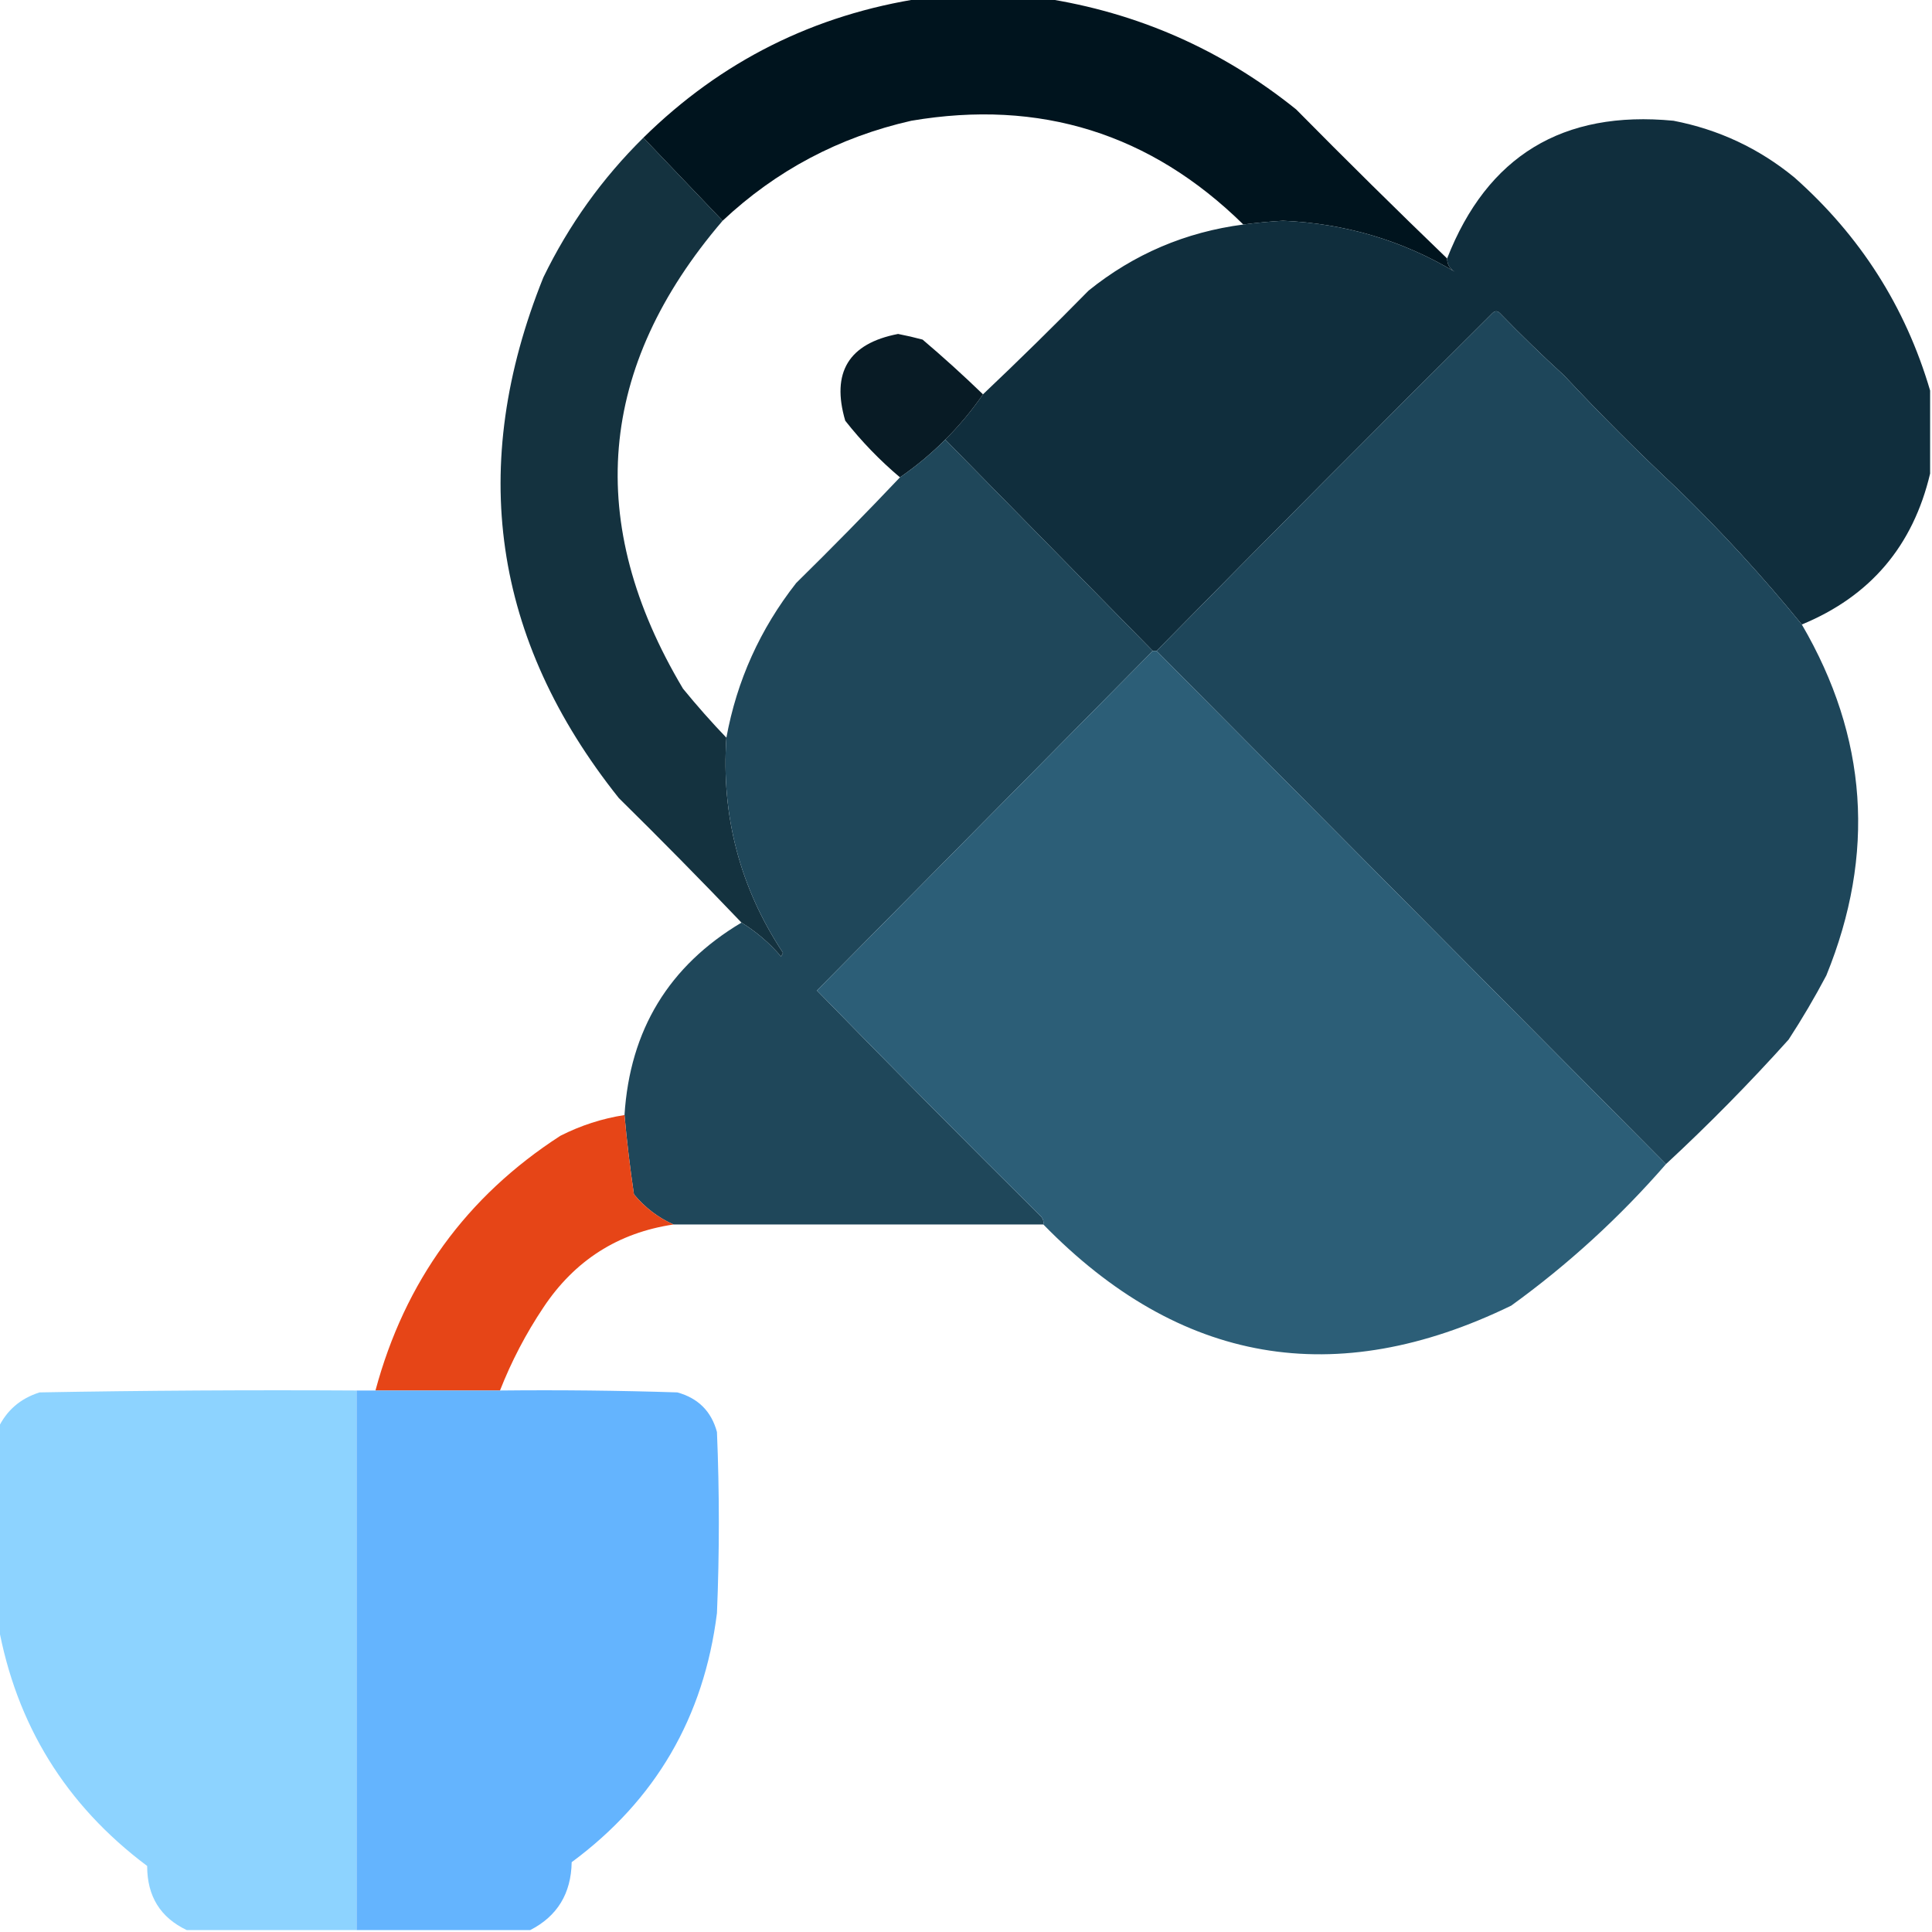 <?xml version="1.0" encoding="UTF-8"?>
<!DOCTYPE svg PUBLIC "-//W3C//DTD SVG 1.1//EN" "http://www.w3.org/Graphics/SVG/1.1/DTD/svg11.dtd">
<svg xmlns="http://www.w3.org/2000/svg" version="1.1" width="512px" height="512px" style="shape-rendering:geometricPrecision; text-rendering:geometricPrecision; image-rendering:optimizeQuality; fill-rule:evenodd; clip-rule:evenodd" xmlns:xlink="http://www.w3.org/1999/xlink">
<g><path style="opacity:1" fill="#00141e" d="M 244.5,-0.5 C 255.167,-0.5 265.833,-0.5 276.5,-0.5C 301.465,3.315 323.798,13.148 343.5,29C 356.701,42.369 370.035,55.535 383.5,68.5C 383.511,70.017 384.177,71.184 385.5,72C 371.661,63.727 356.494,59.227 340,58.5C 336.477,58.707 332.977,59.04 329.5,59.5C 304.946,35.373 275.612,26.206 241.5,32C 222.358,36.343 205.691,45.176 191.5,58.5C 184.5,51.167 177.5,43.833 170.5,36.5C 191.121,16.19 215.787,3.856 244.5,-0.5 Z"/></g>
<g><path style="opacity:0.99" fill="#0f2d3c" d="M 511.5,103.5 C 511.5,110.833 511.5,118.167 511.5,125.5C 506.971,144.69 495.638,158.023 477.5,165.5C 467.265,152.926 456.265,140.926 444.5,129.5C 447.972,127.742 451.638,127.242 455.5,128C 459.838,130.169 464.172,132.336 468.5,134.5C 474.599,132.231 478.432,127.898 480,121.5C 481.53,108.754 478.196,97.421 470,87.5C 464.143,80.645 457.976,74.145 451.5,68C 441.345,61.136 431.012,60.803 420.5,67C 410.977,76.405 408.977,87.239 414.5,99.5C 408.702,94.203 403.035,88.703 397.5,83C 396.833,82.333 396.167,82.333 395.5,83C 365.632,112.701 335.965,142.535 306.5,172.5C 306.167,172.5 305.833,172.5 305.5,172.5C 287.167,153.833 268.833,135.167 250.5,116.5C 254.233,112.773 257.566,108.773 260.5,104.5C 269.965,95.536 279.298,86.369 288.5,77C 300.506,67.332 314.172,61.499 329.5,59.5C 332.977,59.04 336.477,58.707 340,58.5C 356.494,59.227 371.661,63.727 385.5,72C 384.177,71.184 383.511,70.017 383.5,68.5C 394.146,41.33 414.146,29.163 443.5,32C 455.461,34.315 466.127,39.315 475.5,47C 492.977,62.48 504.977,81.313 511.5,103.5 Z M 444.5,129.5 C 434.14,119.806 424.14,109.806 414.5,99.5C 408.977,87.239 410.977,76.405 420.5,67C 431.012,60.803 441.345,61.136 451.5,68C 457.976,74.145 464.143,80.645 470,87.5C 478.196,97.421 481.53,108.754 480,121.5C 478.432,127.898 474.599,132.231 468.5,134.5C 464.172,132.336 459.838,130.169 455.5,128C 451.638,127.242 447.972,127.742 444.5,129.5 Z"/></g>
<g><path style="opacity:0.974" fill="#0f2d3b" d="M 170.5,36.5 C 177.5,43.833 184.5,51.167 191.5,58.5C 158.327,97.245 154.827,138.579 181,182.5C 184.699,187.027 188.532,191.361 192.5,195.5C 191.101,216.239 196.101,235.239 207.5,252.5C 207.333,252.833 207.167,253.167 207,253.5C 203.902,249.893 200.402,246.893 196.5,244.5C 185.869,233.368 175.035,222.368 164,211.5C 130.53,169.521 123.864,123.521 144,73.5C 150.758,59.592 159.591,47.259 170.5,36.5 Z"/></g>
<g><path style="opacity:1" fill="#1e465a" d="M 414.5,99.5 C 424.14,109.806 434.14,119.806 444.5,129.5C 456.265,140.926 467.265,152.926 477.5,165.5C 494.937,195.349 497.104,226.349 484,258.5C 480.919,264.331 477.585,269.998 474,275.5C 463.661,287.005 452.828,298.005 441.5,308.5C 396.5,263.167 351.5,217.833 306.5,172.5C 335.965,142.535 365.632,112.701 395.5,83C 396.167,82.333 396.833,82.333 397.5,83C 403.035,88.703 408.702,94.203 414.5,99.5 Z"/></g>
<g><path style="opacity:0.967" fill="#00141e" d="M 260.5,104.5 C 257.566,108.773 254.233,112.773 250.5,116.5C 246.773,120.233 242.773,123.566 238.5,126.5C 233.17,122.003 228.337,117.003 224,111.5C 220.239,98.686 224.906,91.02 238,88.5C 240.185,88.921 242.351,89.421 244.5,90C 250.003,94.671 255.336,99.504 260.5,104.5 Z"/></g>
<g><path style="opacity:0.992" fill="#1e4659" d="M 250.5,116.5 C 268.833,135.167 287.167,153.833 305.5,172.5C 275.854,202.479 246.188,232.479 216.5,262.5C 236.153,282.653 255.986,302.653 276,322.5C 276.464,323.094 276.631,323.761 276.5,324.5C 243.833,324.5 211.167,324.5 178.5,324.5C 174.44,322.703 170.94,320.037 168,316.5C 166.947,309.398 166.113,302.398 165.5,295.5C 166.929,272.958 177.262,255.958 196.5,244.5C 200.402,246.893 203.902,249.893 207,253.5C 207.167,253.167 207.333,252.833 207.5,252.5C 196.101,235.239 191.101,216.239 192.5,195.5C 195.273,180.365 201.44,166.699 211,154.5C 220.369,145.298 229.536,135.965 238.5,126.5C 242.773,123.566 246.773,120.233 250.5,116.5 Z"/></g>
<g><path style="opacity:0.998" fill="#2c5e77" d="M 305.5,172.5 C 305.833,172.5 306.167,172.5 306.5,172.5C 351.5,217.833 396.5,263.167 441.5,308.5C 429.228,322.609 415.561,335.109 400.5,346C 353.914,368.648 312.58,361.481 276.5,324.5C 276.631,323.761 276.464,323.094 276,322.5C 255.986,302.653 236.153,282.653 216.5,262.5C 246.188,232.479 275.854,202.479 305.5,172.5 Z"/></g>
<g><path style="opacity:0.982" fill="#e64214" d="M 165.5,295.5 C 166.113,302.398 166.947,309.398 168,316.5C 170.94,320.037 174.44,322.703 178.5,324.5C 163.798,326.682 152.298,334.015 144,346.5C 139.376,353.414 135.543,360.748 132.5,368.5C 121.5,368.5 110.5,368.5 99.5,368.5C 107.273,339.592 123.607,317.092 148.5,301C 153.891,298.258 159.558,296.425 165.5,295.5 Z"/></g>
<g><path style="opacity:0.992" fill="#8cd2ff" d="M 94.5,368.5 C 94.5,416.167 94.5,463.833 94.5,511.5C 79.5,511.5 64.5,511.5 49.5,511.5C 42.487,508.165 38.987,502.498 39,494.5C 17.424,478.347 4.258,457.014 -0.5,430.5C -0.5,413.167 -0.5,395.833 -0.5,378.5C 1.739,373.766 5.406,370.599 10.5,369C 38.498,368.5 66.498,368.333 94.5,368.5 Z"/></g>
<g><path style="opacity:1" fill="#64b4fe" d="M 94.5,368.5 C 96.167,368.5 97.833,368.5 99.5,368.5C 110.5,368.5 121.5,368.5 132.5,368.5C 148.17,368.333 163.837,368.5 179.5,369C 185.026,370.526 188.526,374.026 190,379.5C 190.667,395.5 190.667,411.5 190,427.5C 186.55,455.085 173.717,477.085 151.5,493.5C 151.353,501.817 147.687,507.817 140.5,511.5C 125.167,511.5 109.833,511.5 94.5,511.5C 94.5,463.833 94.5,416.167 94.5,368.5 Z"/></g>
</svg>

